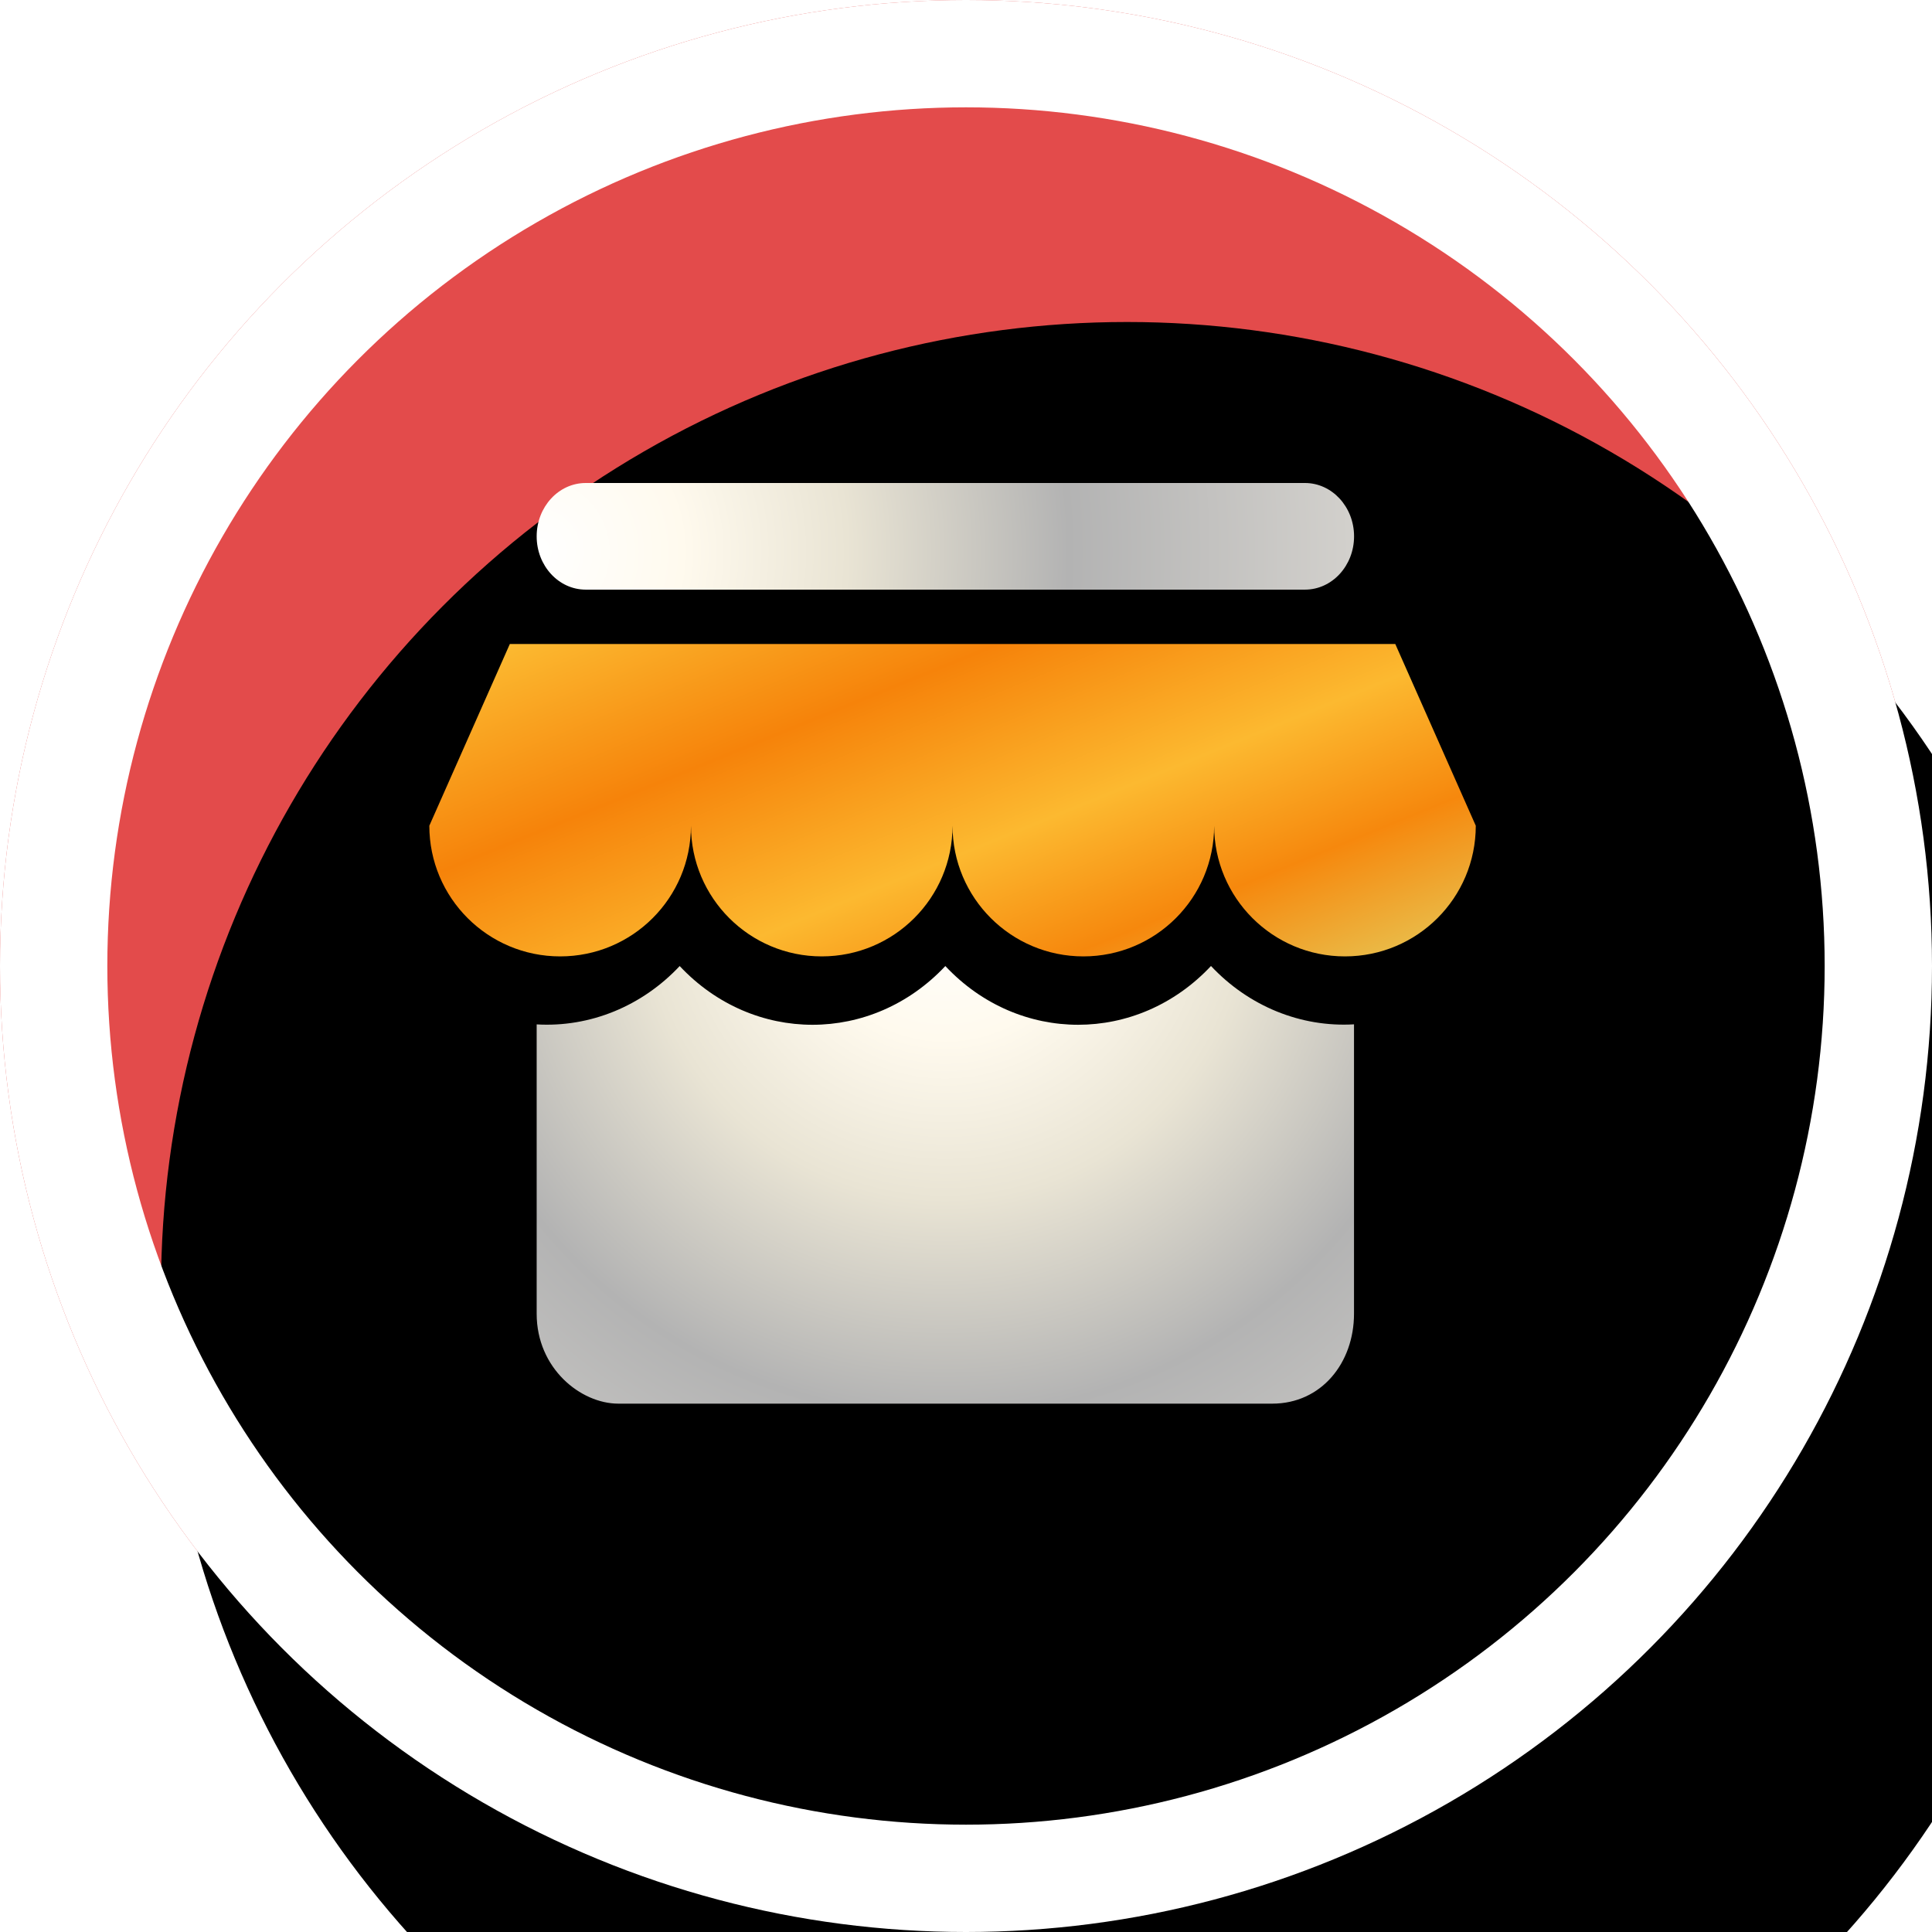 <?xml version="1.0" encoding="UTF-8"?>
<svg width="36px" height="36px" viewBox="0 0 36 36" version="1.1" xmlns="http://www.w3.org/2000/svg" xmlns:xlink="http://www.w3.org/1999/xlink">
    <!-- Generator: Sketch 52.6 (67491) - http://www.bohemiancoding.com/sketch -->
    <title>商城@2x</title>
    <desc>Created with Sketch.</desc>
    <defs>
        <circle id="path-1" cx="18" cy="18" r="18"></circle>
        <filter x="-16.7%" y="-16.7%" width="133.3%" height="133.3%" filterUnits="objectBoundingBox" id="filter-2">
            <feGaussianBlur stdDeviation="3" in="SourceAlpha" result="shadowBlurInner1"></feGaussianBlur>
            <feOffset dx="3" dy="6" in="shadowBlurInner1" result="shadowOffsetInner1"></feOffset>
            <feComposite in="shadowOffsetInner1" in2="SourceAlpha" operator="arithmetic" k2="-1" k3="1" result="shadowInnerInner1"></feComposite>
            <feColorMatrix values="0 0 0 0 0   0 0 0 0 0   0 0 0 0 0  0 0 0 0.5 0" type="matrix" in="shadowInnerInner1"></feColorMatrix>
        </filter>
        <linearGradient x1="100%" y1="87.008%" x2="-9.039%" y2="7.862%" id="linearGradient-3">
            <stop stop-color="#EABA47" offset="0%"></stop>
            <stop stop-color="#F6880D" offset="17.858%"></stop>
            <stop stop-color="#FCB930" offset="38.144%"></stop>
            <stop stop-color="#F6830A" offset="65.336%"></stop>
            <stop stop-color="#FDC73A" offset="100%"></stop>
        </linearGradient>
        <radialGradient cx="0%" cy="64.58%" fx="0%" fy="64.58%" r="766.429%" gradientTransform="translate(0,0.646),scale(0.13,1),translate(-0,-0.646)" id="radialGradient-4">
            <stop stop-color="#FFFFFF" offset="0%"></stop>
            <stop stop-color="#FFFAEE" offset="17.858%"></stop>
            <stop stop-color="#E9E4D4" offset="38.144%"></stop>
            <stop stop-color="#B3B3B3" offset="65.336%"></stop>
            <stop stop-color="#D2D0CC" offset="100%"></stop>
        </radialGradient>
        <radialGradient cx="50%" cy="-15.98%" fx="50%" fy="-15.98%" r="181.569%" gradientTransform="translate(0.5,-0.16),scale(0.535,1),rotate(12.993),translate(-0.5,0.16)" id="radialGradient-5">
            <stop stop-color="#FFFFFF" offset="0%"></stop>
            <stop stop-color="#FFFAEE" offset="17.858%"></stop>
            <stop stop-color="#E9E4D4" offset="38.144%"></stop>
            <stop stop-color="#B3B3B3" offset="65.336%"></stop>
            <stop stop-color="#D2D0CC" offset="100%"></stop>
        </radialGradient>
    </defs>
    <g id="-" stroke="none" stroke-width="1" fill="none" fill-rule="evenodd">
        <g id="5-1-猫头鹰游戏" transform="translate(-319, -271)">
            <g id="商城" transform="translate(319, 271)">
                <g id="Oval-Copy-4">
                    <use fill="#E34B4B" fill-rule="evenodd" xlink:href="#path-1"></use>
                    <use fill="black" fill-opacity="1" filter="url(#filter-2)" xlink:href="#path-1"></use>
                    <circle stroke="#FFFFFF" stroke-width="2" stroke-linejoin="square" cx="18" cy="18" r="17"></circle>
                </g>
                <path d="M25.999,12 L9.5,12 L8,15.386 C8,16.731 9.091,17.821 10.438,17.821 C11.784,17.821 12.875,16.732 12.875,15.386 C12.875,16.731 13.966,17.821 15.312,17.821 C16.659,17.821 17.749,16.732 17.749,15.386 C17.749,16.731 18.84,17.821 20.187,17.821 C21.533,17.821 22.624,16.732 22.624,15.386 C22.624,16.731 23.715,17.821 25.061,17.821 C26.408,17.821 27.499,16.732 27.499,15.386 L25.999,12 Z" id="Path" fill="url(#linearGradient-3)"></path>
                <path d="M10.914,10.987 L24.316,10.987 C24.821,10.987 25.231,10.542 25.231,9.994 C25.231,9.445 24.82,9 24.316,9 L10.914,9 C10.409,9 10,9.445 10,9.994 C10,10.542 10.409,10.987 10.914,10.987 Z" id="Path" fill="url(#radialGradient-4)"></path>
                <path d="M17.615,18.001 C16.246,19.46 14.033,19.46 12.665,18.001 C11.961,18.751 10.992,19.146 10,19.088 L10,24.479 C10,25.498 10.82,26.155 11.523,26.155 L23.706,26.155 C24.623,26.155 25.23,25.394 25.23,24.479 L25.23,19.087 C24.238,19.145 23.269,18.75 22.565,18 C21.196,19.46 18.983,19.46 17.615,18.001 Z" id="Path" fill="url(#radialGradient-5)"></path>
            </g>
        </g>
    </g>
</svg>